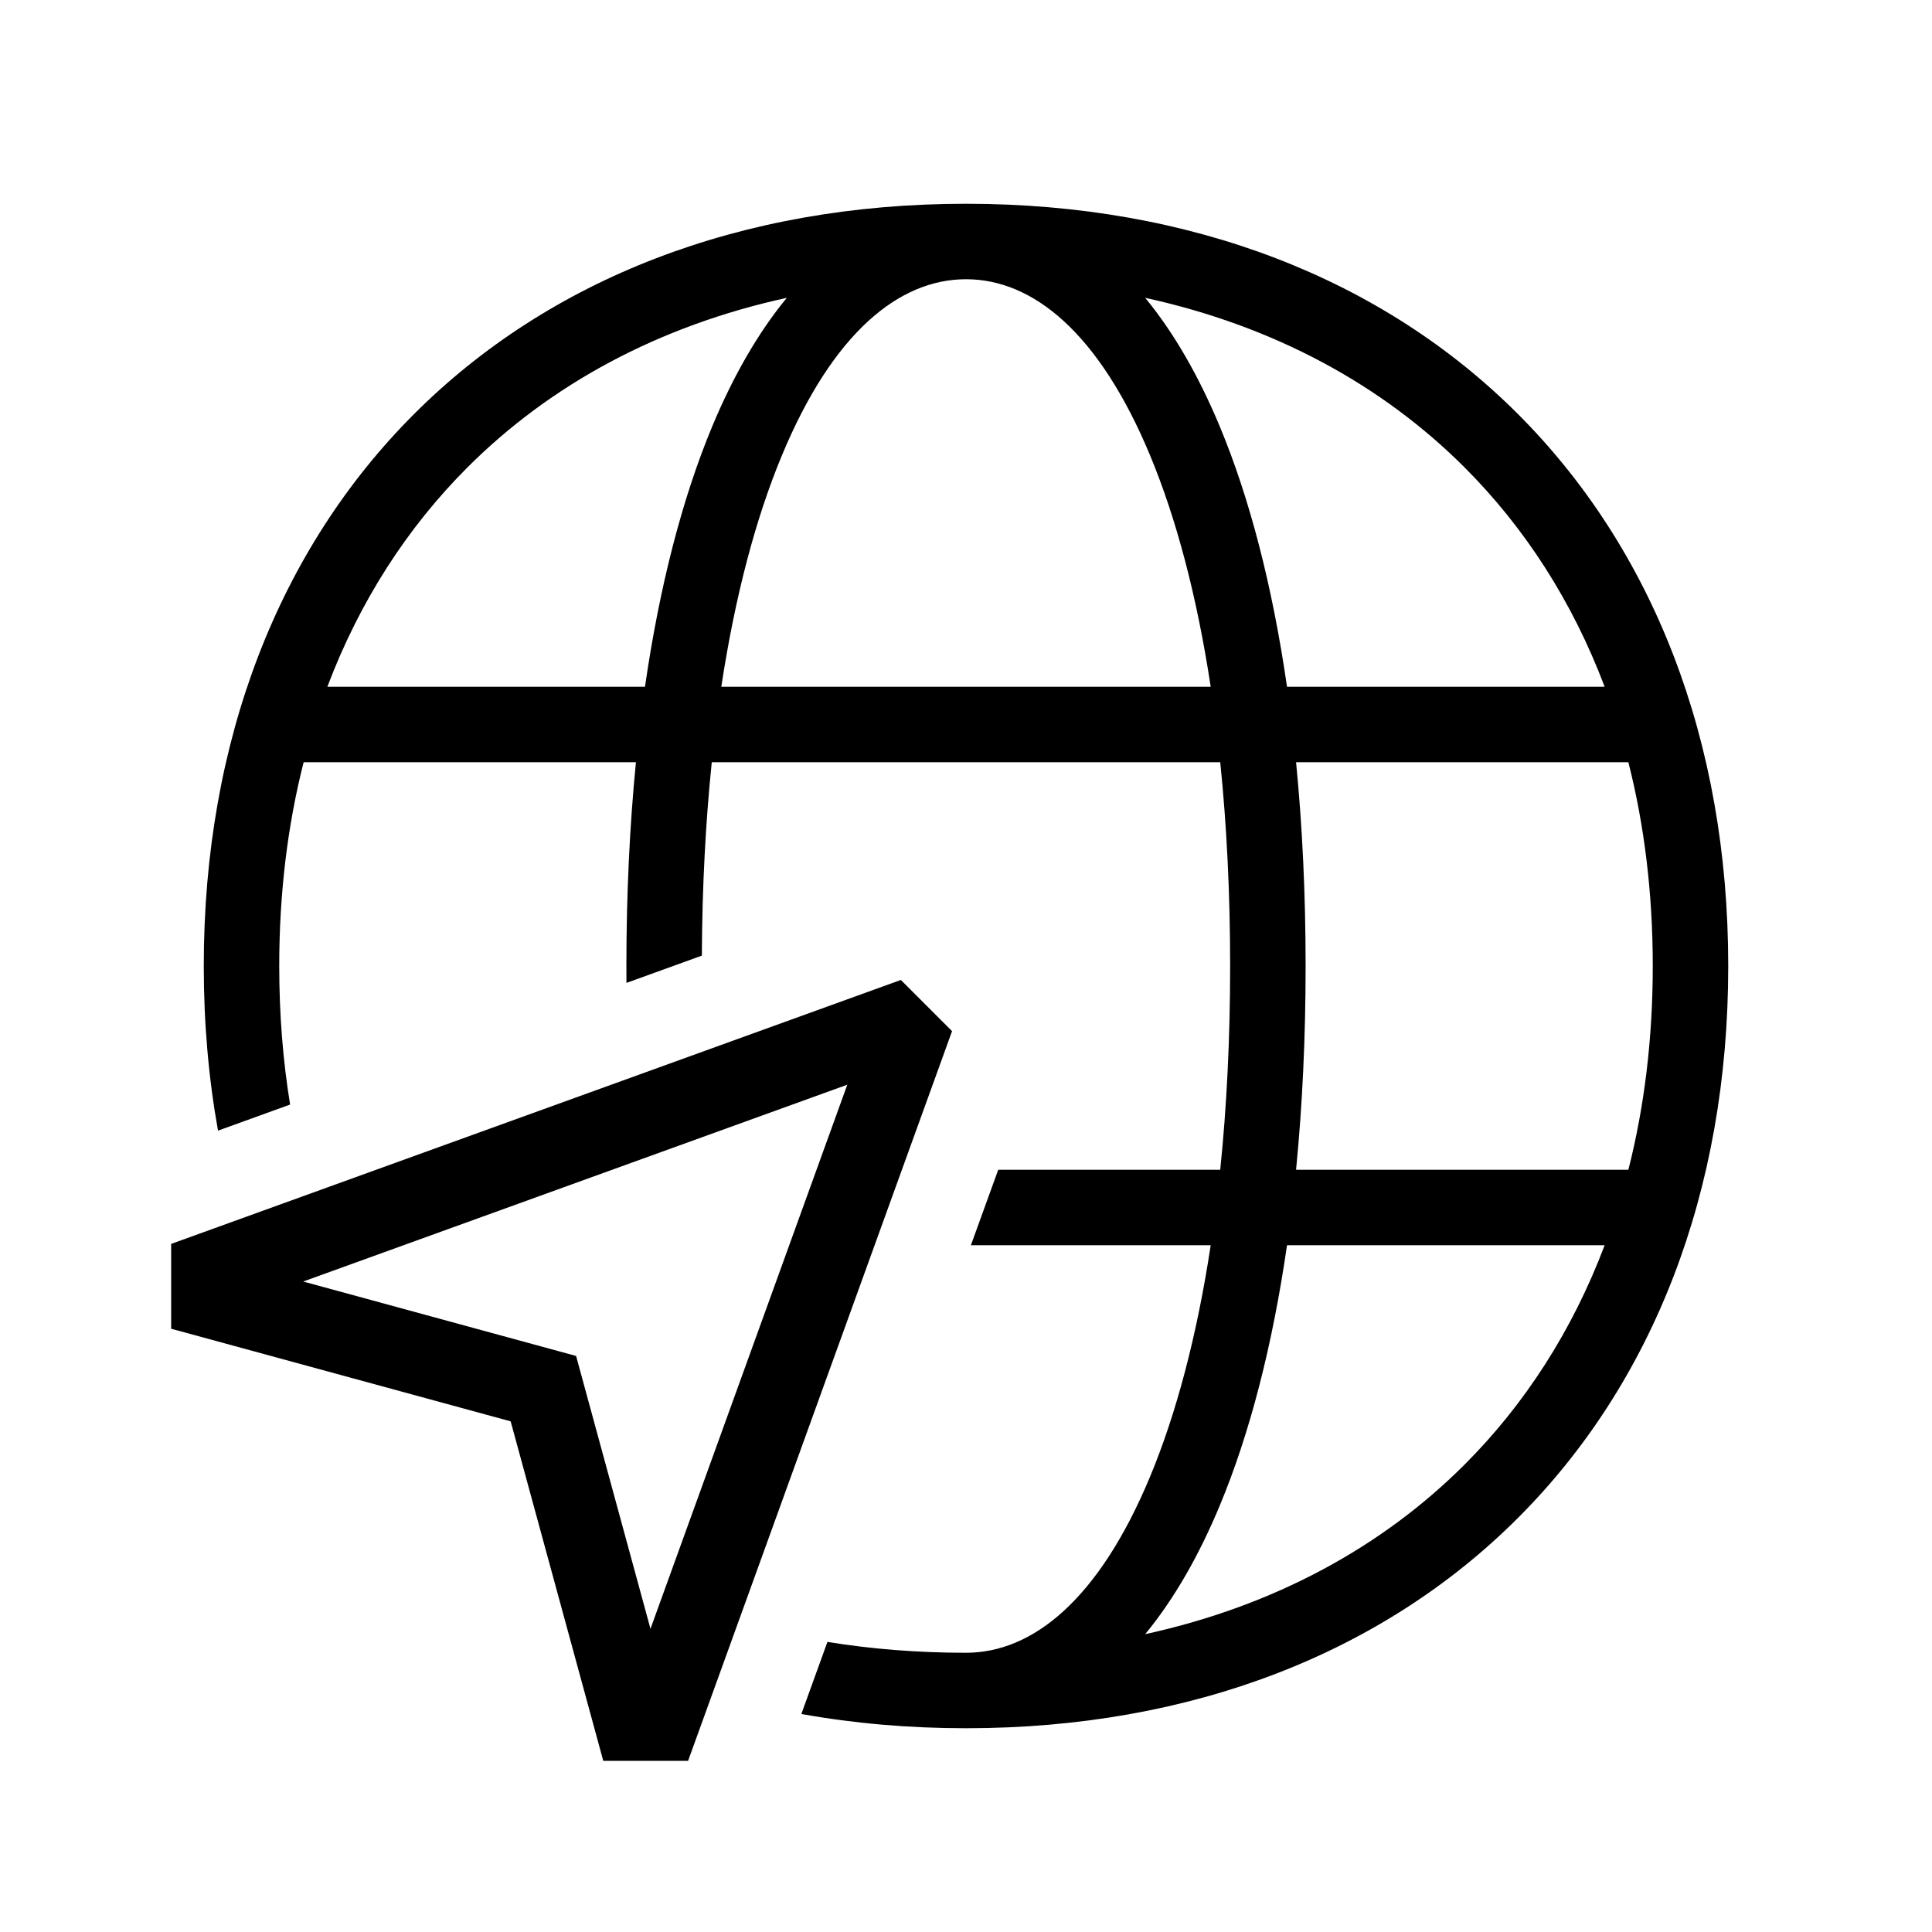 <svg width="48" height="48" viewBox="0 0 32 32" xmlns="http://www.w3.org/2000/svg"><path d="M16 28.625C15.052 28.625 14.142 28.545 13.273 28.389L13.705 27.195C14.435 27.314 15.201 27.375 16 27.375C17.109 27.375 18.203 26.489 19.048 24.46C19.482 23.417 19.825 22.127 20.053 20.625H16.081L16.534 19.375H20.211C20.318 18.331 20.375 17.202 20.375 16C20.375 14.798 20.318 13.669 20.211 12.625H11.789C11.687 13.619 11.63 14.69 11.625 15.828L10.376 16.28C10.375 16.187 10.375 16.094 10.375 16C10.375 14.812 10.429 13.683 10.533 12.625H5.029C4.764 13.667 4.625 14.796 4.625 16C4.625 16.799 4.686 17.565 4.805 18.295L3.611 18.727C3.455 17.859 3.375 16.948 3.375 16C3.375 12.258 4.625 9.091 6.858 6.858C9.091 4.625 12.258 3.375 16 3.375C19.742 3.375 22.909 4.625 25.142 6.858C27.375 9.091 28.625 12.258 28.625 16C28.625 19.742 27.375 22.909 25.142 25.142C22.909 27.375 19.742 28.625 16 28.625ZM5.422 11.375H10.683C10.924 9.711 11.3 8.254 11.798 7.059C12.139 6.242 12.55 5.518 13.032 4.933C10.903 5.398 9.112 6.372 7.742 7.742C6.744 8.74 5.956 9.962 5.422 11.375ZM18.968 27.067C21.097 26.602 22.888 25.628 24.258 24.258C25.256 23.26 26.044 22.038 26.578 20.625H21.317C21.076 22.289 20.7 23.745 20.202 24.94C19.861 25.758 19.45 26.482 18.968 27.067ZM21.467 19.375H26.971C27.236 18.333 27.375 17.204 27.375 16C27.375 14.796 27.236 13.667 26.971 12.625H21.467C21.571 13.683 21.625 14.812 21.625 16C21.625 17.188 21.571 18.317 21.467 19.375ZM21.317 11.375H26.578C26.044 9.962 25.256 8.74 24.258 7.742C22.888 6.372 21.097 5.398 18.968 4.933C19.45 5.518 19.861 6.243 20.202 7.06C20.7 8.255 21.076 9.711 21.317 11.375ZM20.053 11.375C19.825 9.874 19.482 8.583 19.048 7.54C18.203 5.511 17.109 4.625 16 4.625C14.891 4.625 13.797 5.511 12.952 7.54C12.518 8.582 12.175 9.873 11.947 11.375H20.053Z" fill="#000000" class="bmwfcol"/><path d="M15.769 17.079L14.921 16.231L2.835 20.603V22.008L8.458 23.542L9.992 29.165H11.397L15.769 17.079ZM9.542 22.459L5.022 21.226L14.034 17.966L10.774 26.978L9.542 22.459Z" fill="#000000" class="bmwfcol"/><title>globe_and_navigation_arrow_lt_48</title></svg>